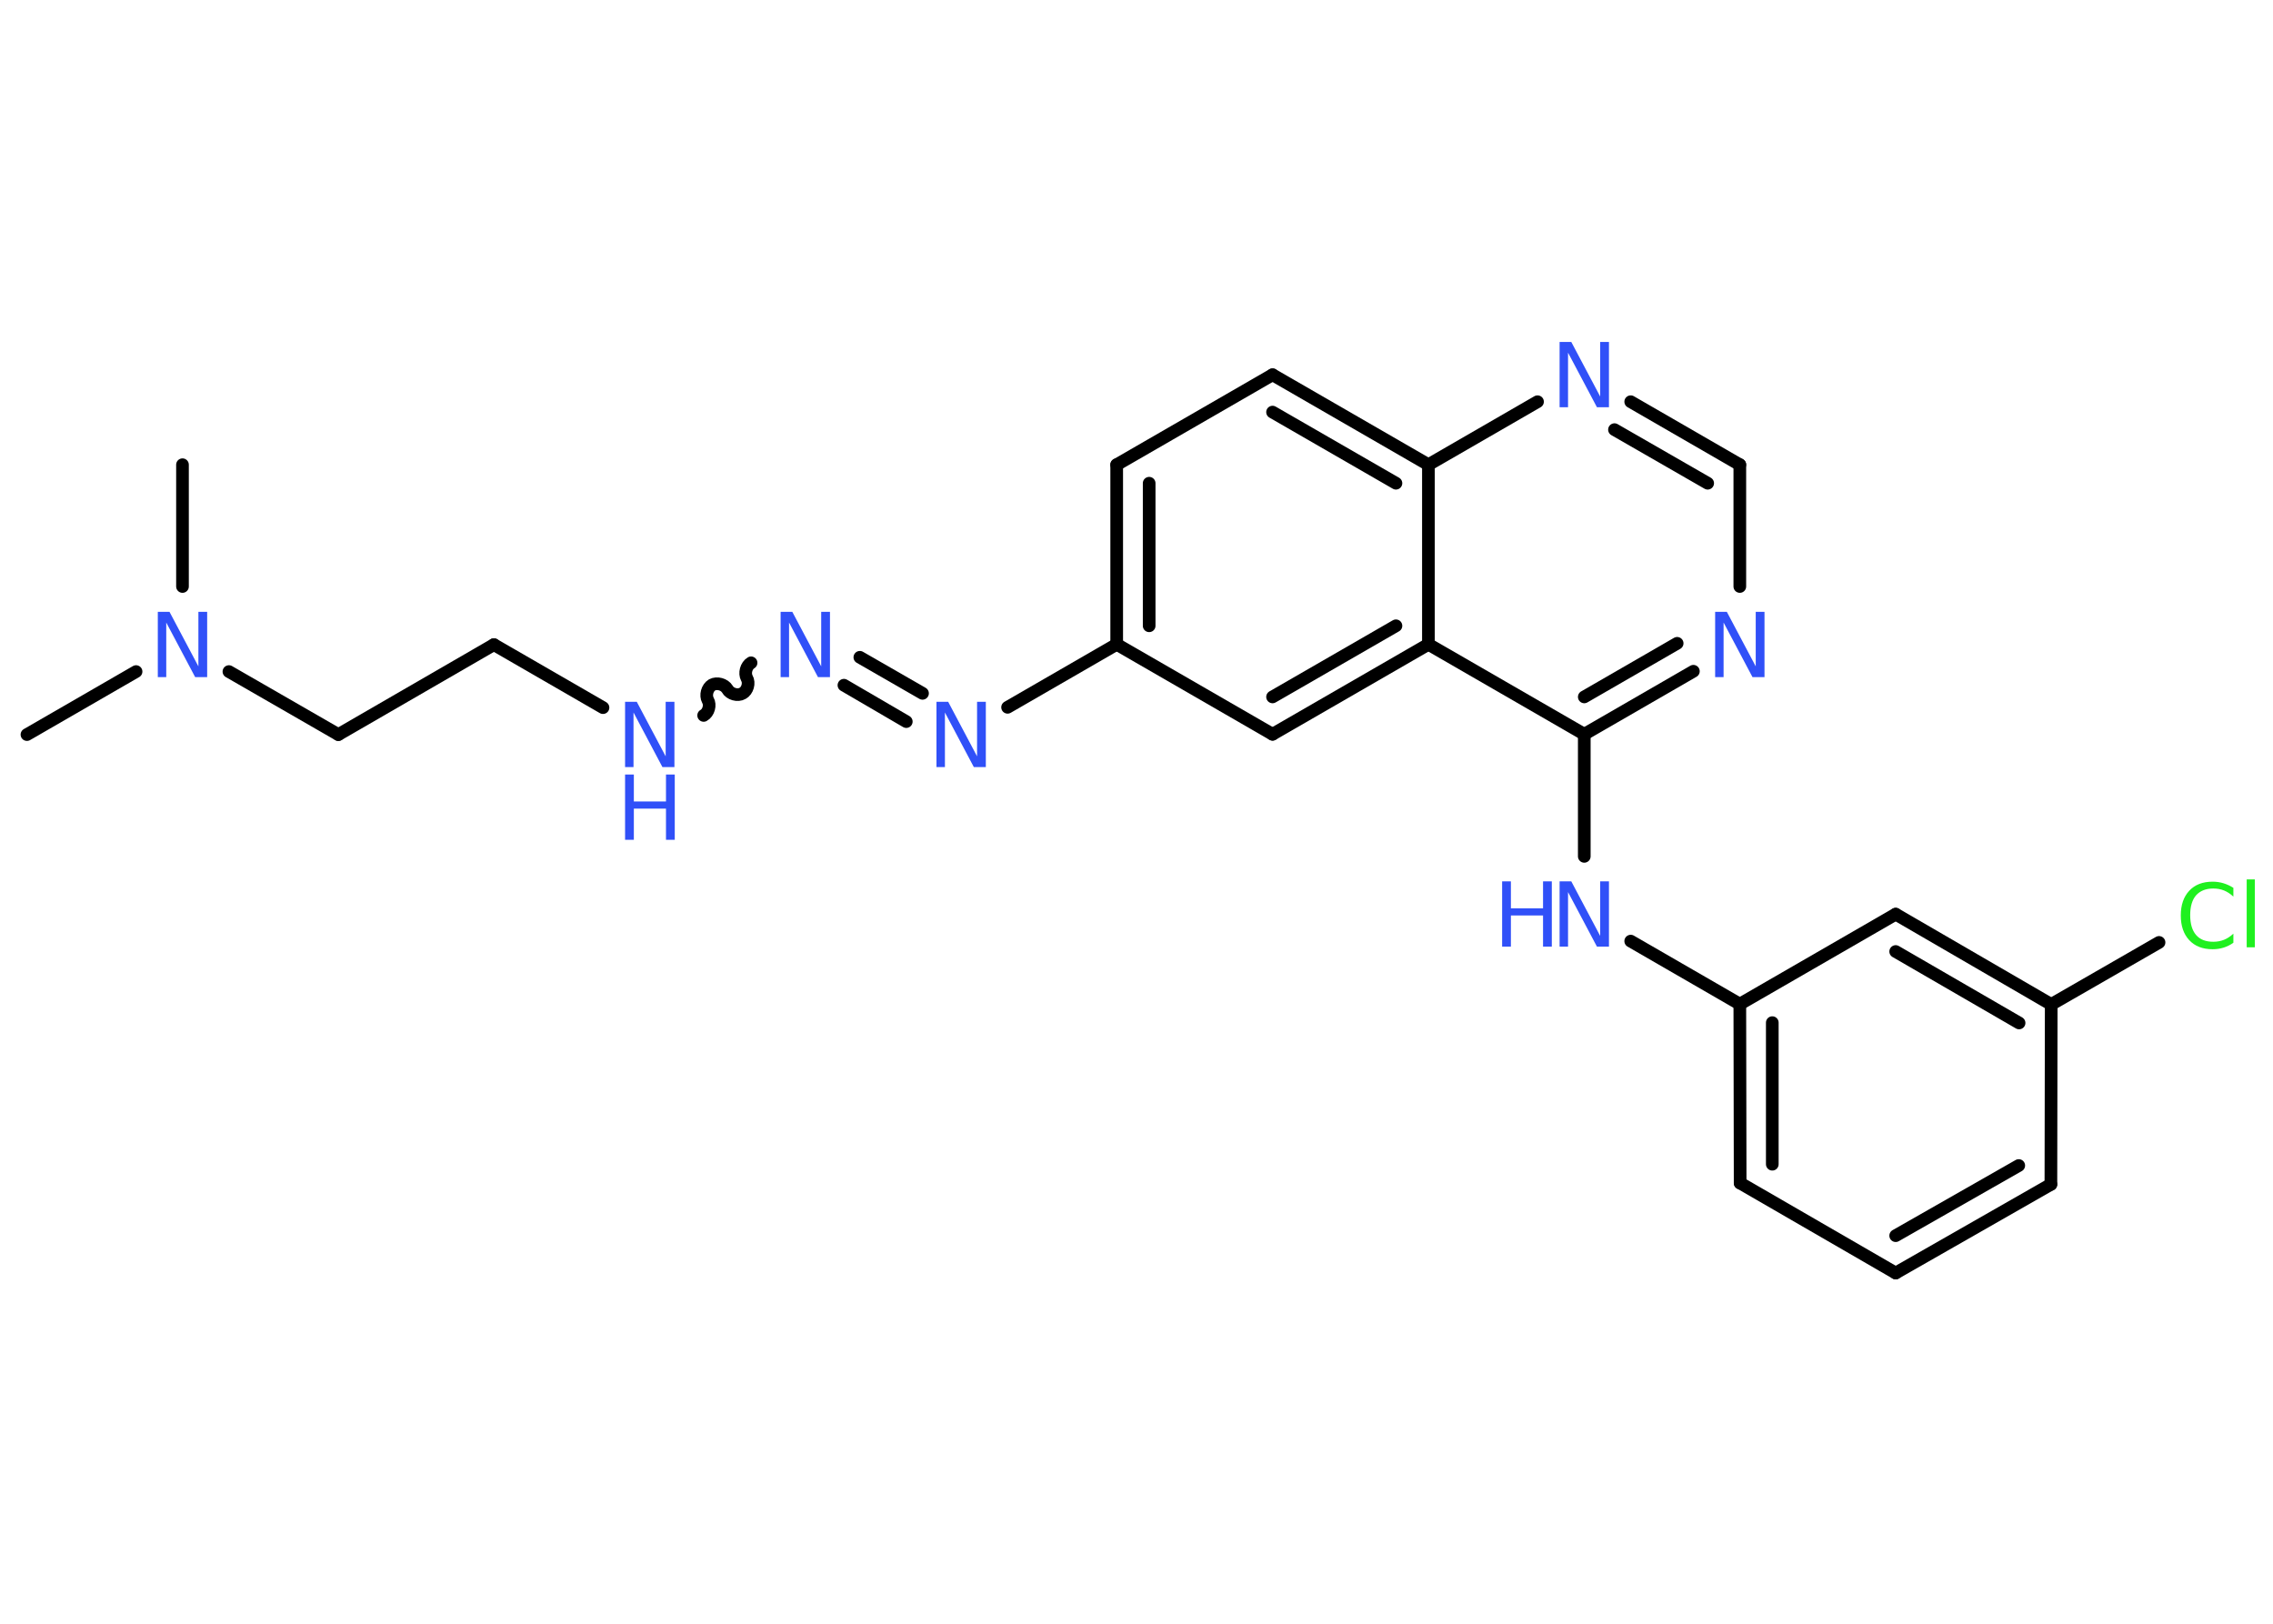 <?xml version='1.0' encoding='UTF-8'?>
<!DOCTYPE svg PUBLIC "-//W3C//DTD SVG 1.1//EN" "http://www.w3.org/Graphics/SVG/1.1/DTD/svg11.dtd">
<svg version='1.2' xmlns='http://www.w3.org/2000/svg' xmlns:xlink='http://www.w3.org/1999/xlink' width='70.0mm' height='50.0mm' viewBox='0 0 70.0 50.0'>
  <desc>Generated by the Chemistry Development Kit (http://github.com/cdk)</desc>
  <g stroke-linecap='round' stroke-linejoin='round' stroke='#000000' stroke-width='.39' fill='#3050F8'>
    <rect x='.0' y='.0' width='70.0' height='50.0' fill='#FFFFFF' stroke='none'/>
    <g id='mol1' class='mol'>
      <line id='mol1bnd1' class='bond' x1='.83' y1='22.62' x2='4.19' y2='20.68'/>
      <line id='mol1bnd2' class='bond' x1='5.62' y1='18.06' x2='5.62' y2='14.31'/>
      <line id='mol1bnd3' class='bond' x1='7.05' y1='20.68' x2='10.42' y2='22.62'/>
      <line id='mol1bnd4' class='bond' x1='10.42' y1='22.62' x2='15.21' y2='19.85'/>
      <line id='mol1bnd5' class='bond' x1='15.21' y1='19.85' x2='18.57' y2='21.79'/>
      <path id='mol1bnd6' class='bond' d='M23.13 20.41c-.15 .09 -.21 .32 -.13 .47c.09 .15 .02 .39 -.13 .47c-.15 .09 -.39 .02 -.47 -.13c-.09 -.15 -.32 -.21 -.47 -.13c-.15 .09 -.21 .32 -.13 .47c.09 .15 .02 .39 -.13 .47' fill='none' stroke='#000000' stroke-width='.39'/>
      <g id='mol1bnd7' class='bond'>
        <line x1='26.48' y1='20.24' x2='28.41' y2='21.35'/>
        <line x1='25.99' y1='21.1' x2='27.91' y2='22.22'/>
      </g>
      <line id='mol1bnd8' class='bond' x1='31.03' y1='21.78' x2='34.39' y2='19.84'/>
      <g id='mol1bnd9' class='bond'>
        <line x1='34.39' y1='14.31' x2='34.39' y2='19.84'/>
        <line x1='35.39' y1='14.88' x2='35.39' y2='19.27'/>
      </g>
      <line id='mol1bnd10' class='bond' x1='34.39' y1='14.31' x2='39.19' y2='11.54'/>
      <g id='mol1bnd11' class='bond'>
        <line x1='43.99' y1='14.31' x2='39.19' y2='11.54'/>
        <line x1='42.99' y1='14.88' x2='39.19' y2='12.69'/>
      </g>
      <line id='mol1bnd12' class='bond' x1='43.99' y1='14.31' x2='47.35' y2='12.37'/>
      <g id='mol1bnd13' class='bond'>
        <line x1='53.58' y1='14.31' x2='50.22' y2='12.37'/>
        <line x1='52.59' y1='14.88' x2='49.72' y2='13.23'/>
      </g>
      <line id='mol1bnd14' class='bond' x1='53.58' y1='14.31' x2='53.58' y2='18.06'/>
      <g id='mol1bnd15' class='bond'>
        <line x1='48.79' y1='22.61' x2='52.15' y2='20.67'/>
        <line x1='48.79' y1='21.46' x2='51.65' y2='19.81'/>
      </g>
      <line id='mol1bnd16' class='bond' x1='48.79' y1='22.61' x2='48.79' y2='26.37'/>
      <line id='mol1bnd17' class='bond' x1='50.22' y1='28.98' x2='53.58' y2='30.92'/>
      <g id='mol1bnd18' class='bond'>
        <line x1='53.58' y1='30.92' x2='53.59' y2='36.43'/>
        <line x1='54.58' y1='31.49' x2='54.58' y2='35.85'/>
      </g>
      <line id='mol1bnd19' class='bond' x1='53.59' y1='36.43' x2='58.38' y2='39.2'/>
      <g id='mol1bnd20' class='bond'>
        <line x1='58.38' y1='39.2' x2='63.16' y2='36.47'/>
        <line x1='58.38' y1='38.05' x2='62.17' y2='35.89'/>
      </g>
      <line id='mol1bnd21' class='bond' x1='63.16' y1='36.47' x2='63.17' y2='30.93'/>
      <line id='mol1bnd22' class='bond' x1='63.17' y1='30.93' x2='66.49' y2='29.02'/>
      <g id='mol1bnd23' class='bond'>
        <line x1='63.17' y1='30.93' x2='58.38' y2='28.15'/>
        <line x1='62.18' y1='31.5' x2='58.38' y2='29.3'/>
      </g>
      <line id='mol1bnd24' class='bond' x1='53.58' y1='30.92' x2='58.38' y2='28.15'/>
      <line id='mol1bnd25' class='bond' x1='48.79' y1='22.61' x2='43.99' y2='19.84'/>
      <line id='mol1bnd26' class='bond' x1='43.99' y1='14.31' x2='43.99' y2='19.84'/>
      <g id='mol1bnd27' class='bond'>
        <line x1='39.19' y1='22.61' x2='43.99' y2='19.84'/>
        <line x1='39.19' y1='21.46' x2='42.99' y2='19.27'/>
      </g>
      <line id='mol1bnd28' class='bond' x1='34.39' y1='19.84' x2='39.19' y2='22.61'/>
      <path id='mol1atm2' class='atom' d='M4.86 18.84h.36l.89 1.68v-1.68h.27v2.01h-.37l-.89 -1.68v1.68h-.26v-2.01z' stroke='none'/>
      <g id='mol1atm6' class='atom'>
        <path d='M19.25 21.61h.36l.89 1.68v-1.68h.27v2.01h-.37l-.89 -1.68v1.68h-.26v-2.01z' stroke='none'/>
        <path d='M19.25 23.85h.27v.83h.99v-.83h.27v2.01h-.27v-.96h-.99v.96h-.27v-2.01z' stroke='none'/>
      </g>
      <path id='mol1atm7' class='atom' d='M24.04 18.84h.36l.89 1.68v-1.68h.27v2.01h-.37l-.89 -1.68v1.68h-.26v-2.01z' stroke='none'/>
      <path id='mol1atm8' class='atom' d='M28.84 21.61h.36l.89 1.68v-1.68h.27v2.01h-.37l-.89 -1.68v1.68h-.26v-2.01z' stroke='none'/>
      <path id='mol1atm13' class='atom' d='M48.03 10.53h.36l.89 1.68v-1.68h.27v2.01h-.37l-.89 -1.68v1.68h-.26v-2.01z' stroke='none'/>
      <path id='mol1atm15' class='atom' d='M52.82 18.84h.36l.89 1.68v-1.68h.27v2.01h-.37l-.89 -1.68v1.68h-.26v-2.01z' stroke='none'/>
      <g id='mol1atm17' class='atom'>
        <path d='M48.03 27.14h.36l.89 1.68v-1.68h.27v2.01h-.37l-.89 -1.68v1.68h-.26v-2.01z' stroke='none'/>
        <path d='M46.26 27.14h.27v.83h.99v-.83h.27v2.01h-.27v-.96h-.99v.96h-.27v-2.01z' stroke='none'/>
      </g>
      <path id='mol1atm23' class='atom' d='M68.78 27.32v.29q-.14 -.13 -.29 -.19q-.15 -.06 -.33 -.06q-.34 .0 -.53 .21q-.18 .21 -.18 .61q.0 .4 .18 .61q.18 .21 .53 .21q.18 .0 .33 -.06q.15 -.06 .29 -.19v.28q-.14 .1 -.3 .15q-.16 .05 -.34 .05q-.46 .0 -.72 -.28q-.26 -.28 -.26 -.76q.0 -.48 .26 -.76q.26 -.28 .72 -.28q.18 .0 .34 .05q.16 .05 .3 .14zM69.19 27.08h.25v2.09h-.25v-2.09z' stroke='none' fill='#1FF01F'/>
    </g>
  </g>
</svg>
